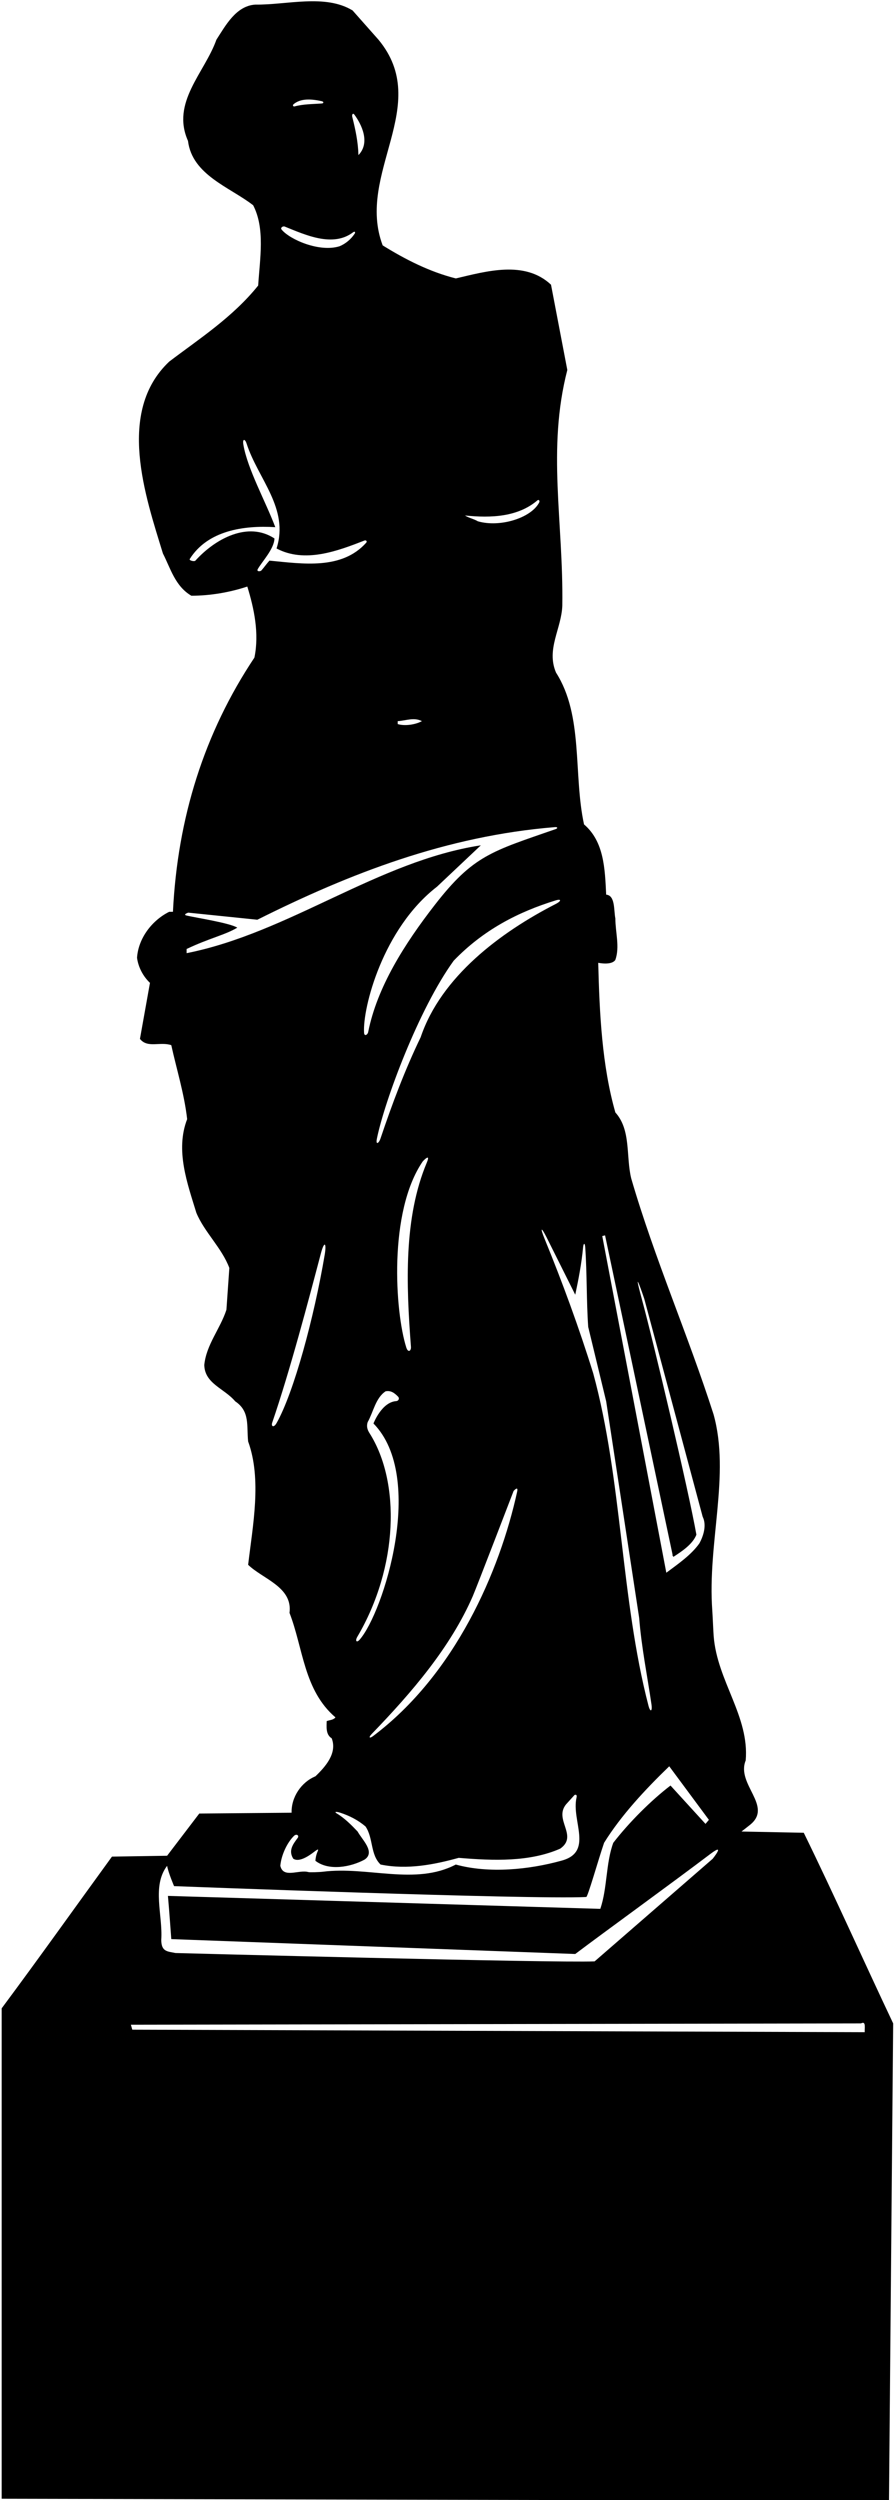 <?xml version="1.0" encoding="UTF-8"?>
<svg xmlns="http://www.w3.org/2000/svg" xmlns:xlink="http://www.w3.org/1999/xlink" width="214pt" height="598pt" viewBox="0 0 214 598" version="1.1">
<g id="surface1">
<path style=" stroke:none;fill-rule:nonzero;fill:rgb(0%,0%,0%);fill-opacity:1;" d="M 192.398 438.398 L 177.5 438.102 C 177.5 438.102 179.203 436.777 179.59 436.461 C 185.082 431.973 176.164 426.797 178.5 421.102 C 179.41 410.539 171.699 402.133 170.84 391.43 C 170.754 390.379 170.578 386.234 170.504 385.25 C 169.309 369.027 174.855 352.82 170.801 338.301 C 164.699 319.301 156.699 301.102 151.102 281.898 C 149.801 276.602 151.102 270.301 147.301 266.102 C 144.102 254.898 143.5 242.398 143.199 230.301 C 143.199 230.301 146.398 231 147.301 229.602 C 148.398 226.5 147.301 223 147.301 219.699 C 146.898 217.699 147.301 214.199 145.102 214 C 144.801 207.801 144.602 201.301 139.801 197.199 C 137.199 185.199 139.699 171.199 133.102 160.898 C 130.699 155.301 134.398 150.398 134.602 144.898 C 134.898 124.801 130.898 107.5 135.801 88.5 L 131.898 68.102 C 125.602 62.199 116.398 64.898 109.102 66.602 C 102.801 65 97.102 62.102 91.602 58.699 C 85.102 41.5 103.602 25.199 90.602 9.5 L 84.398 2.5 C 77.801 -1.5 68.699 1.199 61.102 1.102 C 56.5 1.398 54 6.102 51.801 9.5 C 49 17.398 40.898 24.5 45 33.699 C 46 41.898 55.102 44.801 60.602 49.102 C 63.5 54.699 62.199 61.898 61.801 68.301 C 55.699 75.898 47.602 81.102 40.5 86.5 C 27.801 98.5 34.801 118.699 39 132.398 C 40.801 135.898 41.898 140.199 45.801 142.5 C 50.301 142.5 55 141.699 59.199 140.301 C 60.801 145.5 62.102 151.5 60.898 157.301 C 48.898 175.301 42.5 195.602 41.398 218.102 L 40.5 218.102 C 36.301 220.199 33.102 224.5 32.801 229.102 C 33.102 231.398 34.301 233.602 35.898 235.102 L 33.5 248.5 C 35.301 250.801 38.301 249.102 41 250 C 42.301 255.898 44.102 261.602 44.801 267.699 C 41.898 275.199 44.898 283.199 47 290.102 C 48.898 294.699 53.102 298.5 54.898 303.301 L 54.199 313.301 C 52.699 317.898 49.398 321.602 48.898 326.5 C 49 331 53.699 332.102 56.301 335.199 C 59.898 337.602 59 341.102 59.398 344.801 C 62.699 353.898 60.5 364.898 59.398 374.301 C 62.898 377.699 70.102 379.602 69.301 385.801 C 72.602 394.301 72.699 404.301 80.301 410.801 C 79.699 411.5 78.898 411.398 78.199 411.699 C 78.199 412.898 77.898 414.898 79.398 415.801 C 80.801 419.398 77.801 422.699 75.5 424.898 C 72.102 426.301 69.699 429.898 69.801 433.602 L 47.699 433.801 L 40 443.898 L 26.801 444.102 C 18 456.199 9.398 468.301 0.398 480.398 L 0.398 597.699 L 212.801 598.199 L 213.801 484 C 206.602 468.801 199.699 453.301 192.398 438.398 Z M 144.836 295.5 L 161 371.898 C 160.898 372.102 161.102 372.199 161.199 372.398 C 163.199 371.102 165.801 369.398 166.699 367.102 C 164.82 356.453 156.453 321.117 153.664 310.836 C 151.113 301.41 154.227 310.695 154.227 310.695 L 168.199 362.801 C 169.199 364.801 168.398 367.398 167.398 369.199 C 165.398 372 162.301 374.102 159.5 376.199 L 144.164 295.664 Z M 139.578 298.34 C 139.684 297.273 140.012 297.258 140.09 298.352 C 140.527 304.684 140.371 311.258 140.801 317.398 L 145.102 335.199 L 153 387 C 153.559 394.113 154.949 400.844 155.945 407.699 C 156.195 409.422 155.648 409.637 155.223 407.984 C 148.578 382.414 148.953 353.957 142 328.5 C 138.59 317.555 134.676 306.863 130.359 296.32 C 129.234 293.57 129.531 293.363 130.848 295.992 C 133.133 300.562 135.414 305.133 137.699 309.699 C 138.484 306.008 139.211 302.254 139.578 298.34 Z M 133.027 216.23 C 119.781 223.012 105.582 233.633 100.699 248.102 C 96.941 255.879 93.871 264.035 91.09 272.309 C 90.688 273.504 89.879 274.027 90.23 272.312 C 92.078 263.293 100.199 241.395 108.602 229.801 C 115.711 222.43 124.02 218.145 133.012 215.375 C 134.395 214.949 134.434 215.508 133.027 216.23 Z M 88.43 342.773 C 87.941 342.008 87.688 341.18 88 340.199 C 89.398 337.699 89.898 334.398 92.301 332.801 C 93.59 332.543 94.465 333.238 95.27 334.062 C 95.715 334.516 95.387 335.113 94.832 335.148 C 91.352 335.387 89.398 340.5 89.398 340.5 C 102.02 353.367 91.766 385.773 86.074 392.23 C 85.371 393.027 84.949 392.516 85.535 391.52 C 95.355 374.84 95.918 354.512 88.43 342.773 Z M 98.371 322.164 C 98.445 323.145 97.684 323.676 97.25 322.309 C 94.555 313.805 92.934 289.855 101.199 277.801 C 101.199 277.801 103.211 275.598 102.164 278.094 C 96.629 291.301 97.223 307.07 98.371 322.164 Z M 88.957 414.785 C 98.605 404.809 107.844 394.023 113.16 381.828 C 114.102 379.664 122.941 356.645 122.941 356.645 C 122.941 356.645 124.141 355.242 123.789 356.824 C 119.621 375.844 108.953 400.52 89.293 415.281 C 88.422 415.934 88.172 415.594 88.957 414.785 Z M 128.668 119.668 C 128.953 119.426 129.285 119.785 129.066 120.203 C 127.133 123.906 119.703 126.227 114.398 124.699 C 113.398 124.102 112.199 123.898 111.301 123.301 C 117.613 123.961 124.02 123.645 128.668 119.668 Z M 95.199 172.5 C 97.102 172.398 99.102 171.5 101 172.5 C 99.301 173.398 96.801 173.699 95.199 173.199 Z M 84.809 27.395 C 86.59 29.793 88.676 34.137 85.801 37.102 C 85.715 33.898 85.066 30.914 84.324 27.961 C 84.184 27.406 84.484 26.957 84.809 27.395 Z M 70.262 24.941 C 71.949 23.488 74.52 23.656 76.992 24.199 C 77.535 24.32 77.547 24.719 77.008 24.758 C 74.824 24.91 72.539 24.898 70.531 25.453 C 70.18 25.551 69.98 25.184 70.262 24.941 Z M 68.156 54.195 C 73.176 56.227 79.699 59.234 84.539 55.551 C 84.902 55.273 85.164 55.504 84.883 55.922 C 84.008 57.23 82.738 58.293 81.301 58.898 C 76.484 60.422 69.359 57.301 67.406 54.91 C 67.047 54.473 67.723 54.023 68.156 54.195 Z M 46.77 134.109 C 46.504 134.402 45.199 134.066 45.418 133.719 C 49.672 126.961 58.195 125.625 65.898 126.102 C 63.574 119.922 59.246 112.215 58.254 106.348 C 58.008 104.902 58.641 104.91 59.031 106.113 C 61.758 114.555 69.262 121.574 66.199 131.199 C 72.949 134.762 80.75 131.824 87.219 129.301 C 87.652 129.129 87.945 129.504 87.656 129.824 C 81.781 136.352 72.504 134.863 64.5 134.102 C 63.809 134.863 63.258 135.672 62.59 136.43 C 62.289 136.766 61.375 136.738 61.691 136.156 C 62.645 134.406 65.625 131.352 65.699 128.801 C 59.355 124.633 51.543 128.84 46.77 134.109 Z M 77.723 300.148 C 75.188 315.145 70.332 333.098 66.219 340.379 C 65.52 341.617 64.844 341.215 65.168 340.273 C 69.398 327.934 73.855 311.02 76.82 299.785 C 77.641 296.688 78.207 297.293 77.723 300.148 Z M 44.668 228 L 44.668 227 C 50.141 224.395 53.883 223.652 56.801 221.898 C 54.977 220.754 46.727 219.492 44.668 219 C 43.676 218.766 45.059 218.305 45.059 218.305 L 61.602 220 C 83.84 208.883 106.934 199.949 132.836 197.848 C 133.488 197.793 133.582 198.125 132.996 198.328 C 117.68 203.645 113.281 204.617 104.109 216.418 C 96.832 225.781 90.27 236.121 88.137 246.859 C 88.008 247.504 87.207 248.039 87.145 247 C 86.789 241.07 91.648 222.105 104.602 212.102 L 115.102 202.199 C 90.398 206 69.266 223.102 44.668 228 Z M 70.34 439.172 C 70.988 438.523 71.688 439.066 71.25 439.645 C 70.133 441.133 68.977 442.66 70.199 444.602 C 71.465 445.461 73.586 444.211 75.16 442.992 C 76.332 442.09 76.25 442.352 75.977 443 C 75.699 443.648 75.551 444.352 75.5 445.102 C 78.699 447.602 84 446.602 87.301 444.801 C 89.898 443 86.699 440.102 85.602 438.102 C 84.152 436.578 82.492 434.902 80.625 433.785 C 79.914 433.363 80.469 433.281 81.465 433.609 C 83.621 434.316 85.652 435.328 87.5 436.898 C 89.398 439.699 88.602 443.602 91.102 446 C 97.5 447.301 104 446 109.801 444.398 C 118.199 445.102 126.801 445.398 134.102 442.199 C 138.5 439.102 132.5 435.301 135.5 431.602 L 137.531 429.359 C 137.531 429.359 138.23 429.031 138.004 430.004 C 136.723 435.574 142.219 443.059 134.301 445.102 C 126.699 447.199 117.102 448.199 109.102 446 C 99.43 451.066 87.977 446.375 77.32 447.715 C 76.406 447.828 74.117 447.891 73.84 447.809 C 71.551 447.133 67.812 449.422 67.102 446.301 C 67.316 443.844 68.648 440.863 70.34 439.172 Z M 40 446.301 C 40.301 448 41.668 451.164 41.668 451.164 C 41.668 451.164 126.82 454.414 140.328 453.766 C 140.711 453.746 143.199 444.898 144.602 440.801 C 148.699 434.199 154.5 428 160.199 422.5 L 169.691 435.309 L 168.879 436.277 L 160.5 427.102 C 155.801 430.699 150.602 435.898 146.801 440.801 C 145 445.699 145.398 451.602 143.699 456.602 L 40.199 453.5 C 40.5 456.801 41 463.836 41 463.836 L 137.699 467.398 C 144.613 462.18 160.77 450.488 170 443.5 C 173.855 440.582 170.598 444.621 170.598 444.621 L 142.336 469.164 C 132.836 469.566 42 467.164 42 467.164 C 40.102 466.766 38.602 466.898 38.602 464 C 39 458.102 36.301 451.199 40 446.301 Z M 207 486.102 L 31.668 485.5 L 31.332 484.316 L 206.102 484 C 207.398 483.301 206.898 485.301 207 486.102 "/>
</g>
</svg>
